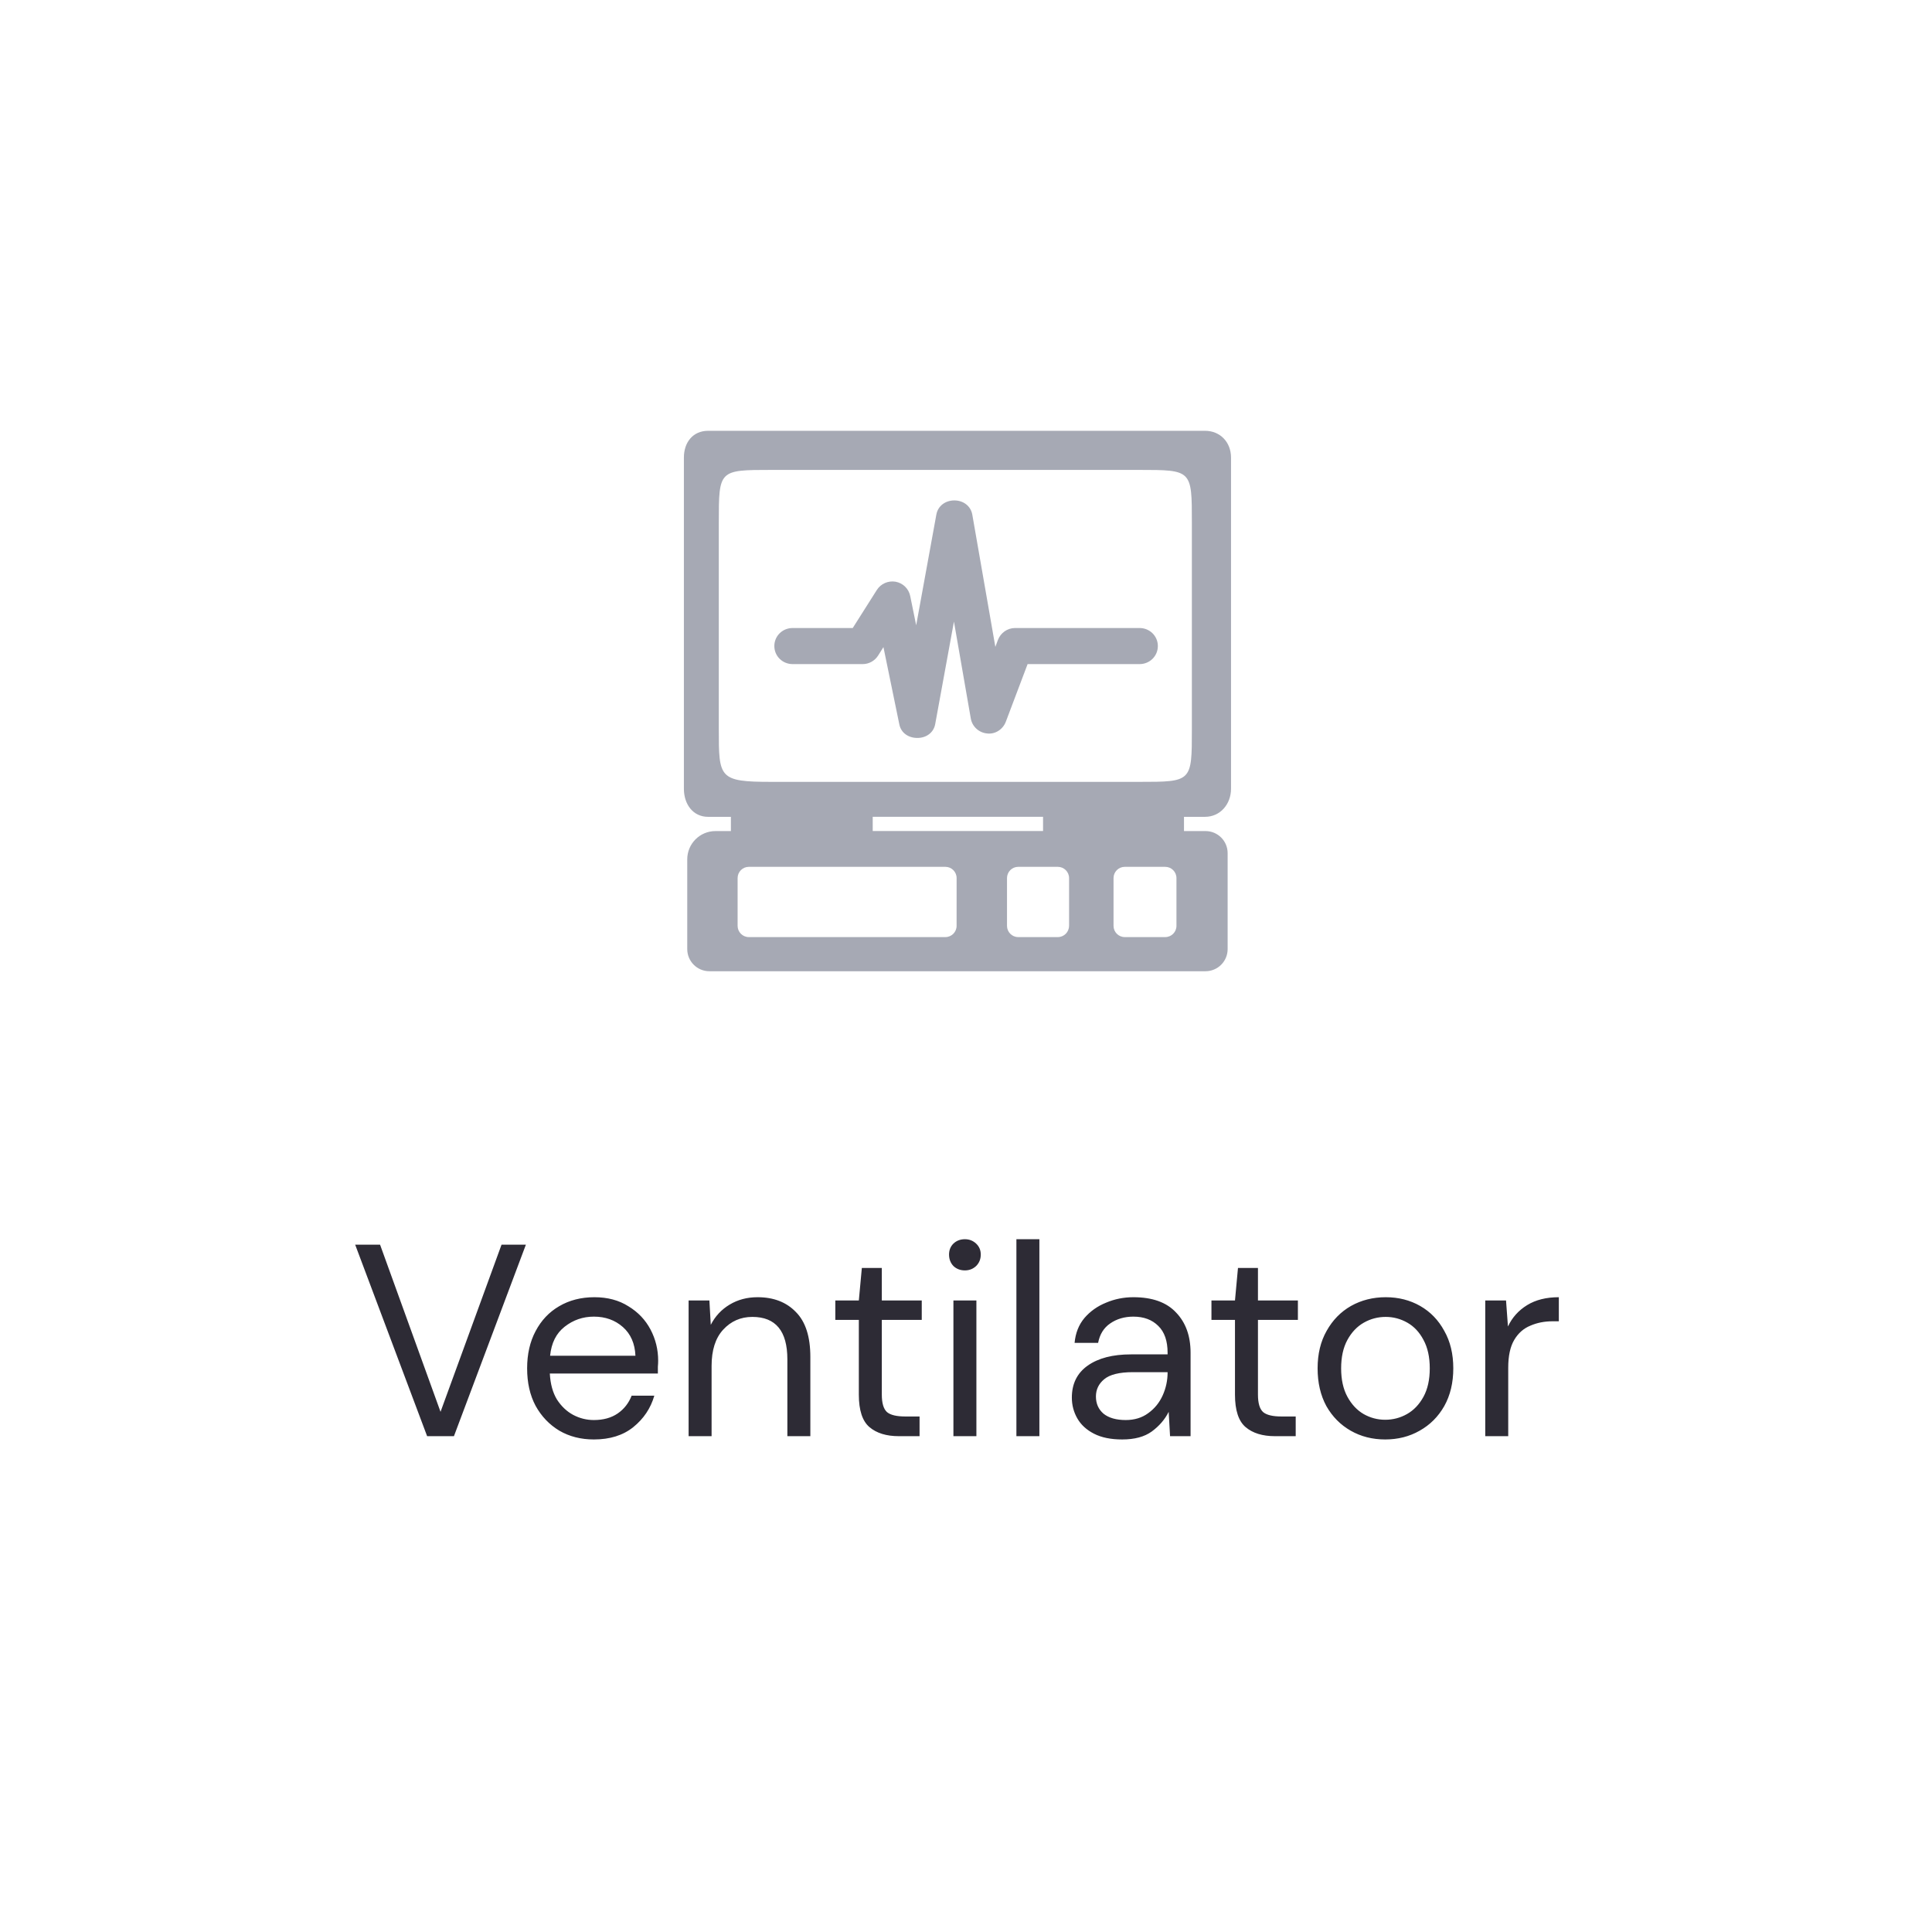 <svg width="113" height="113" viewBox="0 0 113 113" fill="none" xmlns="http://www.w3.org/2000/svg">
<path d="M24.982 84L20.774 72.8H22.23L25.766 82.576L29.334 72.8H30.758L26.55 84H24.982ZM34.734 84.192C33.977 84.192 33.305 84.021 32.718 83.68C32.132 83.328 31.668 82.843 31.326 82.224C30.996 81.605 30.831 80.875 30.831 80.032C30.831 79.2 30.996 78.475 31.326 77.856C31.657 77.227 32.116 76.741 32.703 76.4C33.3 76.048 33.988 75.872 34.767 75.872C35.535 75.872 36.196 76.048 36.751 76.4C37.316 76.741 37.748 77.195 38.047 77.76C38.345 78.325 38.495 78.933 38.495 79.584C38.495 79.701 38.489 79.819 38.478 79.936C38.478 80.053 38.478 80.187 38.478 80.336H32.158C32.191 80.944 32.329 81.451 32.575 81.856C32.831 82.251 33.145 82.549 33.519 82.752C33.903 82.955 34.308 83.056 34.734 83.056C35.289 83.056 35.753 82.928 36.127 82.672C36.5 82.416 36.772 82.069 36.943 81.632H38.27C38.057 82.368 37.647 82.981 37.038 83.472C36.441 83.952 35.673 84.192 34.734 84.192ZM34.734 77.008C34.094 77.008 33.524 77.205 33.023 77.6C32.532 77.984 32.249 78.549 32.175 79.296H37.166C37.135 78.581 36.889 78.021 36.431 77.616C35.972 77.211 35.407 77.008 34.734 77.008ZM40.276 84V76.064H41.492L41.572 77.488C41.828 76.987 42.196 76.592 42.676 76.304C43.156 76.016 43.7 75.872 44.308 75.872C45.246 75.872 45.993 76.16 46.548 76.736C47.113 77.301 47.396 78.176 47.396 79.36V84H46.052V79.504C46.052 77.851 45.369 77.024 44.004 77.024C43.321 77.024 42.751 77.275 42.292 77.776C41.844 78.267 41.62 78.971 41.62 79.888V84H40.276ZM52.568 84C51.843 84 51.272 83.824 50.856 83.472C50.44 83.12 50.232 82.485 50.232 81.568V77.2H48.856V76.064H50.232L50.408 74.16H51.576V76.064H53.912V77.2H51.576V81.568C51.576 82.069 51.678 82.411 51.88 82.592C52.083 82.763 52.44 82.848 52.952 82.848H53.784V84H52.568ZM56.436 74.304C56.169 74.304 55.945 74.219 55.764 74.048C55.593 73.867 55.508 73.643 55.508 73.376C55.508 73.12 55.593 72.907 55.764 72.736C55.945 72.565 56.169 72.48 56.436 72.48C56.692 72.48 56.91 72.565 57.092 72.736C57.273 72.907 57.364 73.12 57.364 73.376C57.364 73.643 57.273 73.867 57.092 74.048C56.91 74.219 56.692 74.304 56.436 74.304ZM55.764 84V76.064H57.108V84H55.764ZM59.448 84V72.48H60.792V84H59.448ZM65.635 84.192C64.973 84.192 64.424 84.08 63.987 83.856C63.549 83.632 63.224 83.333 63.011 82.96C62.797 82.587 62.691 82.181 62.691 81.744C62.691 80.933 63 80.309 63.619 79.872C64.237 79.435 65.08 79.216 66.147 79.216H68.291V79.12C68.291 78.427 68.109 77.904 67.747 77.552C67.384 77.189 66.899 77.008 66.291 77.008C65.768 77.008 65.315 77.141 64.931 77.408C64.557 77.664 64.323 78.043 64.227 78.544H62.851C62.904 77.968 63.096 77.483 63.427 77.088C63.768 76.693 64.189 76.395 64.691 76.192C65.192 75.979 65.725 75.872 66.291 75.872C67.4 75.872 68.232 76.171 68.787 76.768C69.352 77.355 69.635 78.139 69.635 79.12V84H68.435L68.355 82.576C68.131 83.024 67.8 83.408 67.363 83.728C66.936 84.037 66.36 84.192 65.635 84.192ZM65.843 83.056C66.355 83.056 66.792 82.923 67.155 82.656C67.528 82.389 67.811 82.043 68.003 81.616C68.195 81.189 68.291 80.741 68.291 80.272V80.256H66.259C65.469 80.256 64.909 80.395 64.579 80.672C64.259 80.939 64.099 81.275 64.099 81.68C64.099 82.096 64.248 82.432 64.547 82.688C64.856 82.933 65.288 83.056 65.843 83.056ZM74.568 84C73.843 84 73.272 83.824 72.856 83.472C72.44 83.12 72.232 82.485 72.232 81.568V77.2H70.856V76.064H72.232L72.408 74.16H73.576V76.064H75.912V77.2H73.576V81.568C73.576 82.069 73.677 82.411 73.88 82.592C74.083 82.763 74.44 82.848 74.952 82.848H75.784V84H74.568ZM81.017 84.192C80.27 84.192 79.598 84.021 79.001 83.68C78.403 83.339 77.929 82.859 77.577 82.24C77.236 81.611 77.065 80.875 77.065 80.032C77.065 79.189 77.241 78.459 77.593 77.84C77.945 77.211 78.419 76.725 79.017 76.384C79.625 76.043 80.302 75.872 81.049 75.872C81.796 75.872 82.468 76.043 83.065 76.384C83.662 76.725 84.132 77.211 84.473 77.84C84.825 78.459 85.001 79.189 85.001 80.032C85.001 80.875 84.825 81.611 84.473 82.24C84.121 82.859 83.641 83.339 83.033 83.68C82.436 84.021 81.763 84.192 81.017 84.192ZM81.017 83.04C81.475 83.04 81.902 82.928 82.297 82.704C82.692 82.48 83.011 82.144 83.257 81.696C83.502 81.248 83.625 80.693 83.625 80.032C83.625 79.371 83.502 78.816 83.257 78.368C83.022 77.92 82.707 77.584 82.313 77.36C81.918 77.136 81.497 77.024 81.049 77.024C80.59 77.024 80.163 77.136 79.769 77.36C79.374 77.584 79.054 77.92 78.809 78.368C78.564 78.816 78.441 79.371 78.441 80.032C78.441 80.693 78.564 81.248 78.809 81.696C79.054 82.144 79.369 82.48 79.753 82.704C80.147 82.928 80.569 83.04 81.017 83.04ZM86.87 84V76.064H88.086L88.198 77.584C88.443 77.061 88.816 76.645 89.318 76.336C89.819 76.027 90.438 75.872 91.174 75.872V77.28H90.806C90.336 77.28 89.904 77.365 89.51 77.536C89.115 77.696 88.8 77.973 88.566 78.368C88.331 78.763 88.214 79.307 88.214 80V84H86.87Z" fill="#2D2B35"/>
<g clip-path="url(#clip0)">
<path d="M46.358 38.842H50.461C50.827 38.842 51.167 38.649 51.362 38.34L51.671 37.848L52.602 42.376C52.705 42.873 53.142 43.161 53.649 43.161C53.653 43.161 53.657 43.161 53.661 43.161C54.172 43.161 54.609 42.855 54.699 42.349L55.795 36.356L56.78 42.022C56.863 42.497 57.253 42.853 57.732 42.899C58.209 42.959 58.663 42.659 58.831 42.208L60.103 38.842H66.653C67.243 38.842 67.721 38.377 67.721 37.785C67.721 37.196 67.242 36.732 66.653 36.732H59.365C58.922 36.732 58.523 37.016 58.366 37.432L58.217 37.836L56.869 30.102C56.78 29.591 56.338 29.269 55.82 29.269C55.819 29.269 55.818 29.269 55.816 29.269C55.3 29.269 54.858 29.585 54.766 30.096L53.586 36.572L53.237 34.86C53.15 34.433 52.812 34.102 52.382 34.024C51.956 33.95 51.522 34.136 51.287 34.503L49.875 36.732H46.358C45.768 36.732 45.29 37.196 45.29 37.785C45.29 38.377 45.768 38.842 46.358 38.842Z" fill="#A6A9B4"/>
<path d="M69.252 47.775H70.48C71.373 47.775 72.001 47.031 72.001 46.133V26.762C72.001 25.87 71.373 25.197 70.48 25.197H41.418C40.528 25.197 40 25.871 40 26.762V46.135C40 47.032 40.528 47.776 41.418 47.776H42.749V47.797V48.608H42.738H41.848C40.935 48.608 40.196 49.348 40.196 50.262V55.511C40.196 56.226 40.775 56.806 41.489 56.806H70.509C71.224 56.806 71.803 56.226 71.803 55.511V49.9C71.803 49.185 71.224 48.608 70.509 48.608H69.272H69.25V47.795V47.775H69.252ZM42.042 30.561C42.042 27.485 42.042 27.485 45.118 27.485H66.636C69.711 27.485 69.711 27.485 69.711 30.561V42.656C69.711 45.73 69.711 45.73 66.636 45.73H45.118C42.042 45.73 42.042 45.5 42.042 42.656V30.561ZM55.95 54.153C55.95 54.514 55.657 54.809 55.294 54.809H43.798C43.435 54.809 43.142 54.514 43.142 54.153V51.357C43.142 50.994 43.435 50.7 43.798 50.7H55.294C55.657 50.7 55.951 50.994 55.951 51.357L55.95 54.153ZM62.527 54.153C62.527 54.514 62.233 54.809 61.872 54.809H59.554C59.192 54.809 58.898 54.514 58.898 54.153V51.357C58.898 50.994 59.192 50.7 59.554 50.7H61.872C62.233 50.7 62.529 50.994 62.529 51.357V54.153H62.527ZM68.809 54.153C68.809 54.514 68.516 54.809 68.153 54.809H65.785C65.423 54.809 65.129 54.514 65.129 54.153V51.357C65.129 50.994 65.423 50.7 65.785 50.7H68.152C68.514 50.7 68.809 50.994 68.809 51.357V54.153ZM60.989 48.606H51.044V47.795V47.773H61.007V47.795V48.606H60.989Z" fill="#A6A9B4"/>
</g>
<defs>
<clipPath id="clip0">
<rect width="32" height="32" fill="white" transform="translate(40 25)"/>
</clipPath>
</defs>
</svg>
